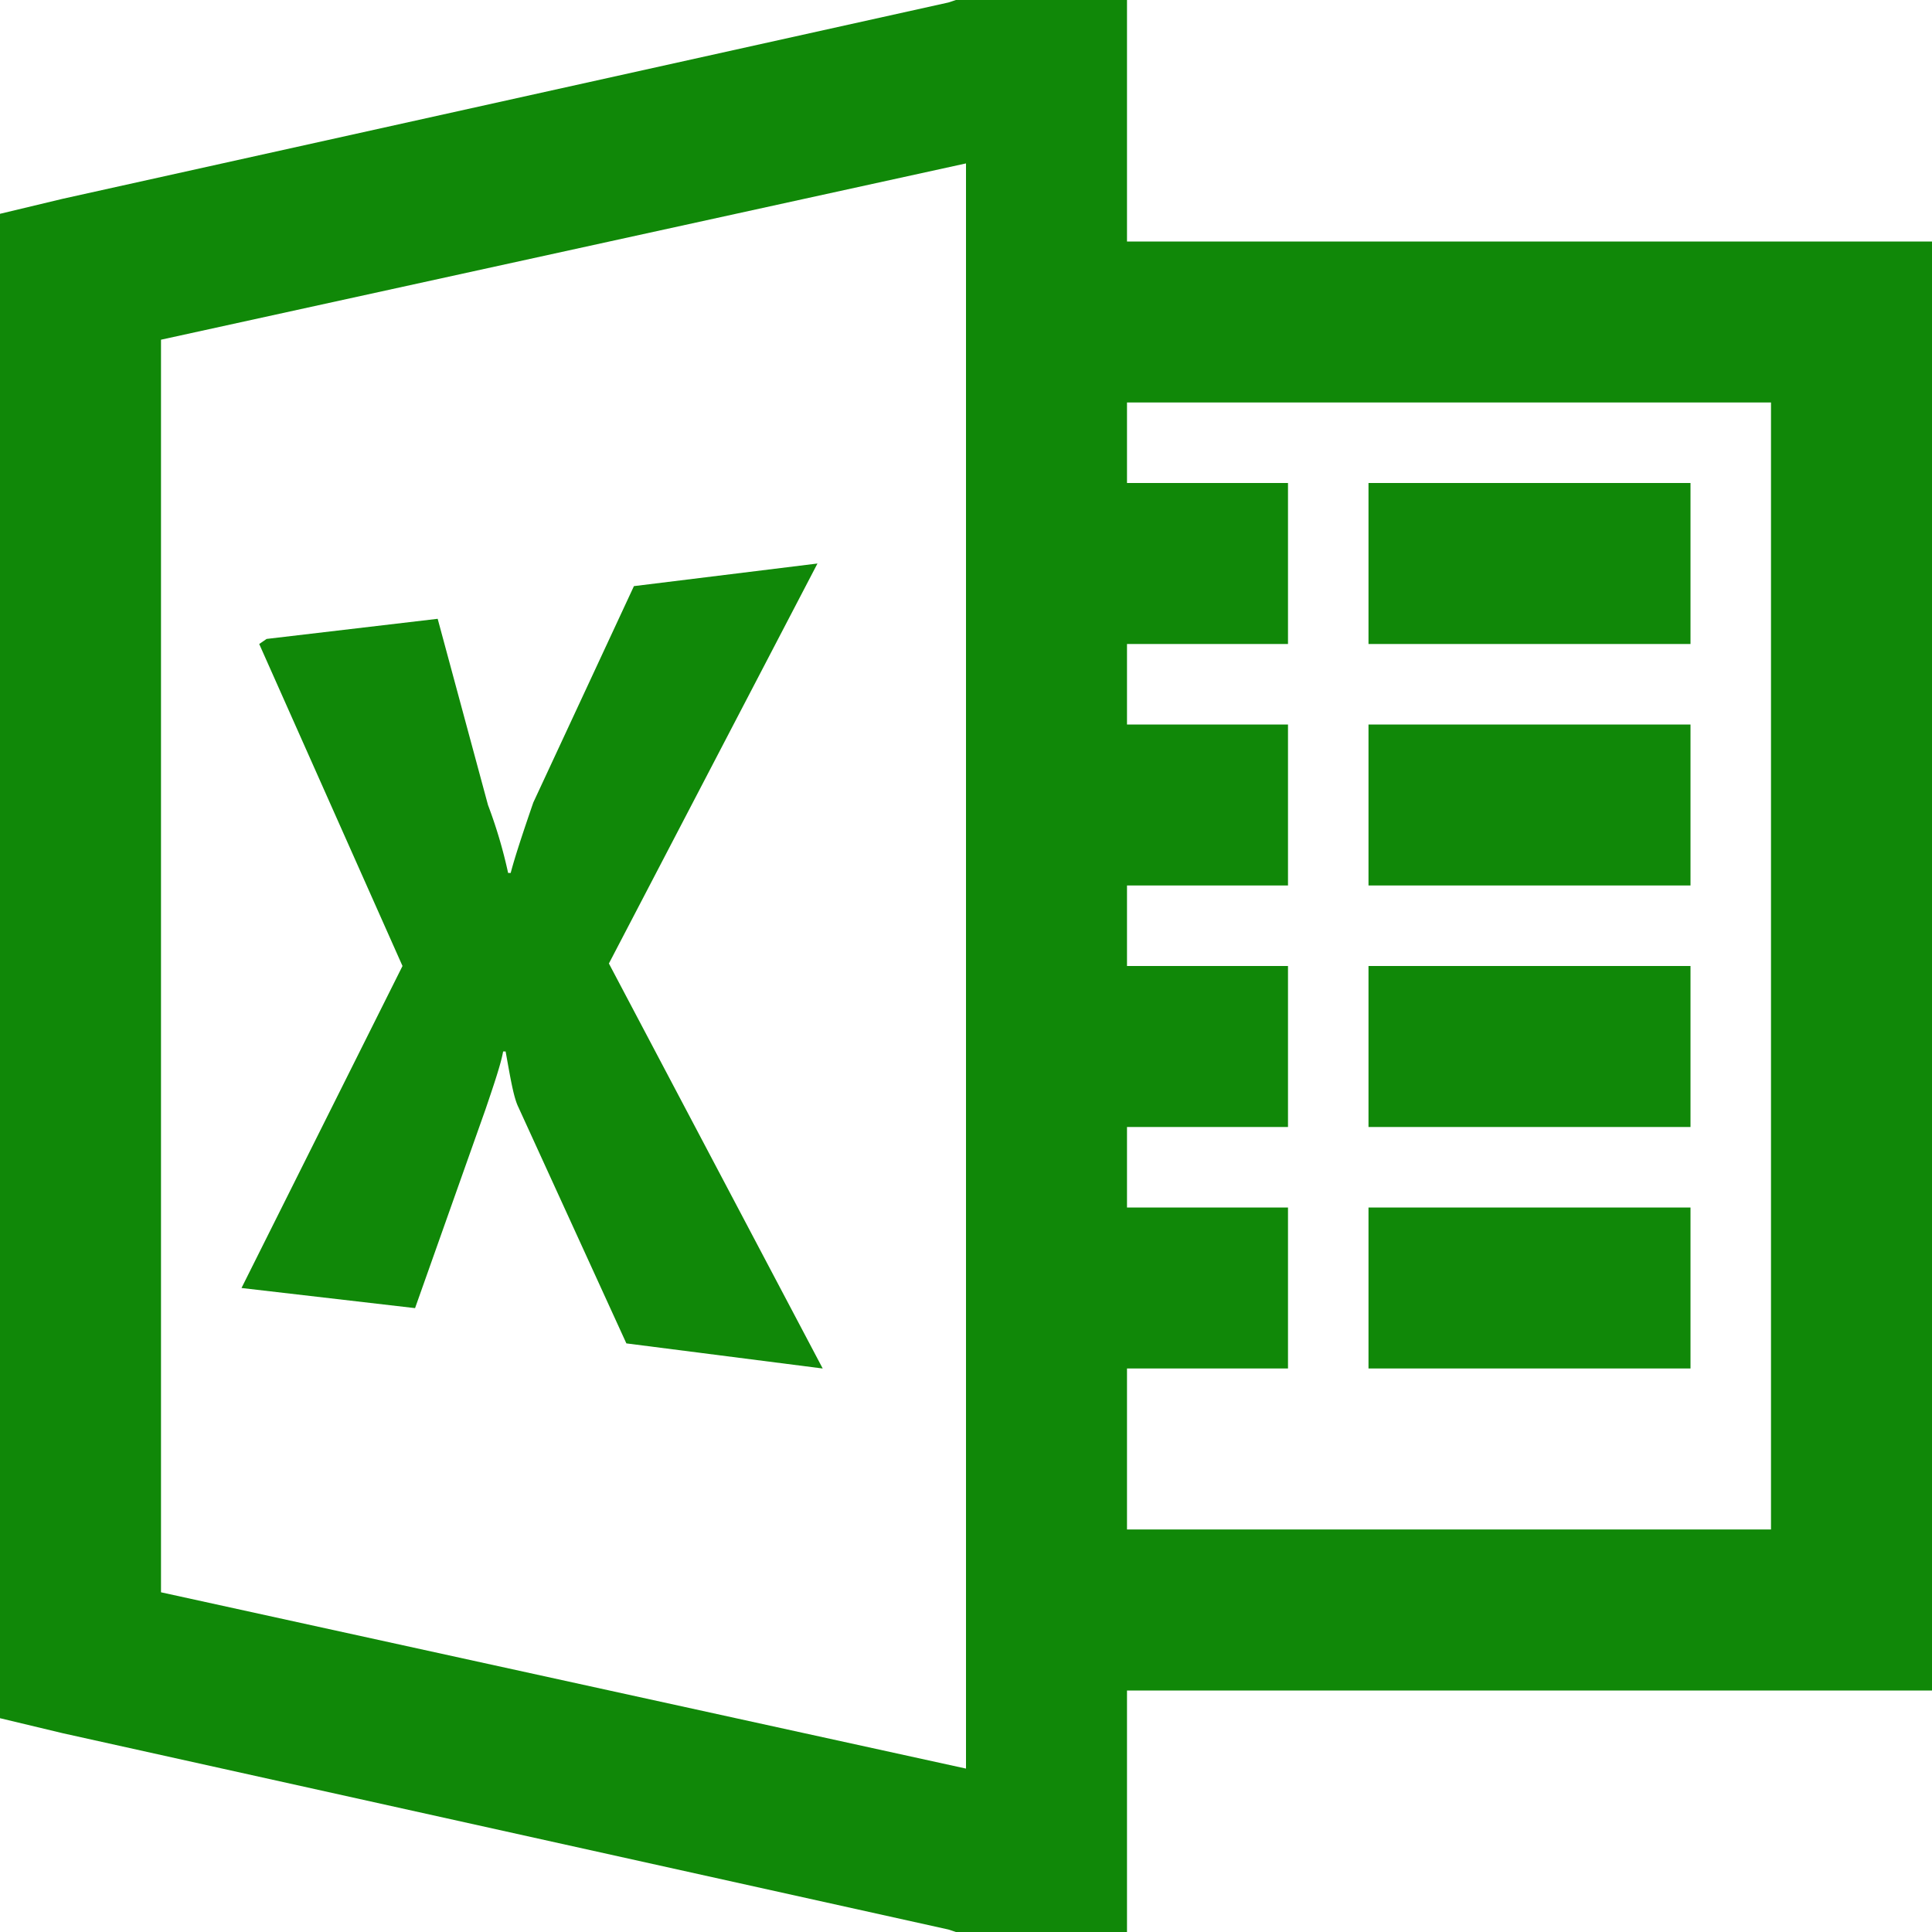 <svg width="24" height="24" viewBox="0 0 24 24" xmlns="http://www.w3.org/2000/svg">
    <path d="m11.875 0-.094.031-11 2.438L0 2.656v18.688l.781.187 11 2.438.094.031H14v-3h10V3H14V0h-2.125zM12 2.031V21.97L2 19.78V4.22L12 2.03zM14 5h8v14h-8v-2h2v-2h-2v-1h2v-2h-2v-1h2V9h-2V8h2V6h-2V5zm3 1v2h4V6h-4zm-6.844 1-2.281.281-1.25 2.688c-.133.386-.23.68-.281.875h-.032a5.966 5.966 0 0 0-.25-.844l-.625-2.313-2.125.25L3.22 8 5 12l-2 4 2.156.25.875-2.469c.106-.312.192-.566.219-.719h.031c.059.325.098.567.157.688l1.343 2.938L10.22 17l-2.656-5.031L10.155 7zM17 9v2h4V9h-4zm0 3v2h4v-2h-4zm0 3v2h4v-2h-4z" fill="#108808" fill-rule="evenodd"/>
</svg>
